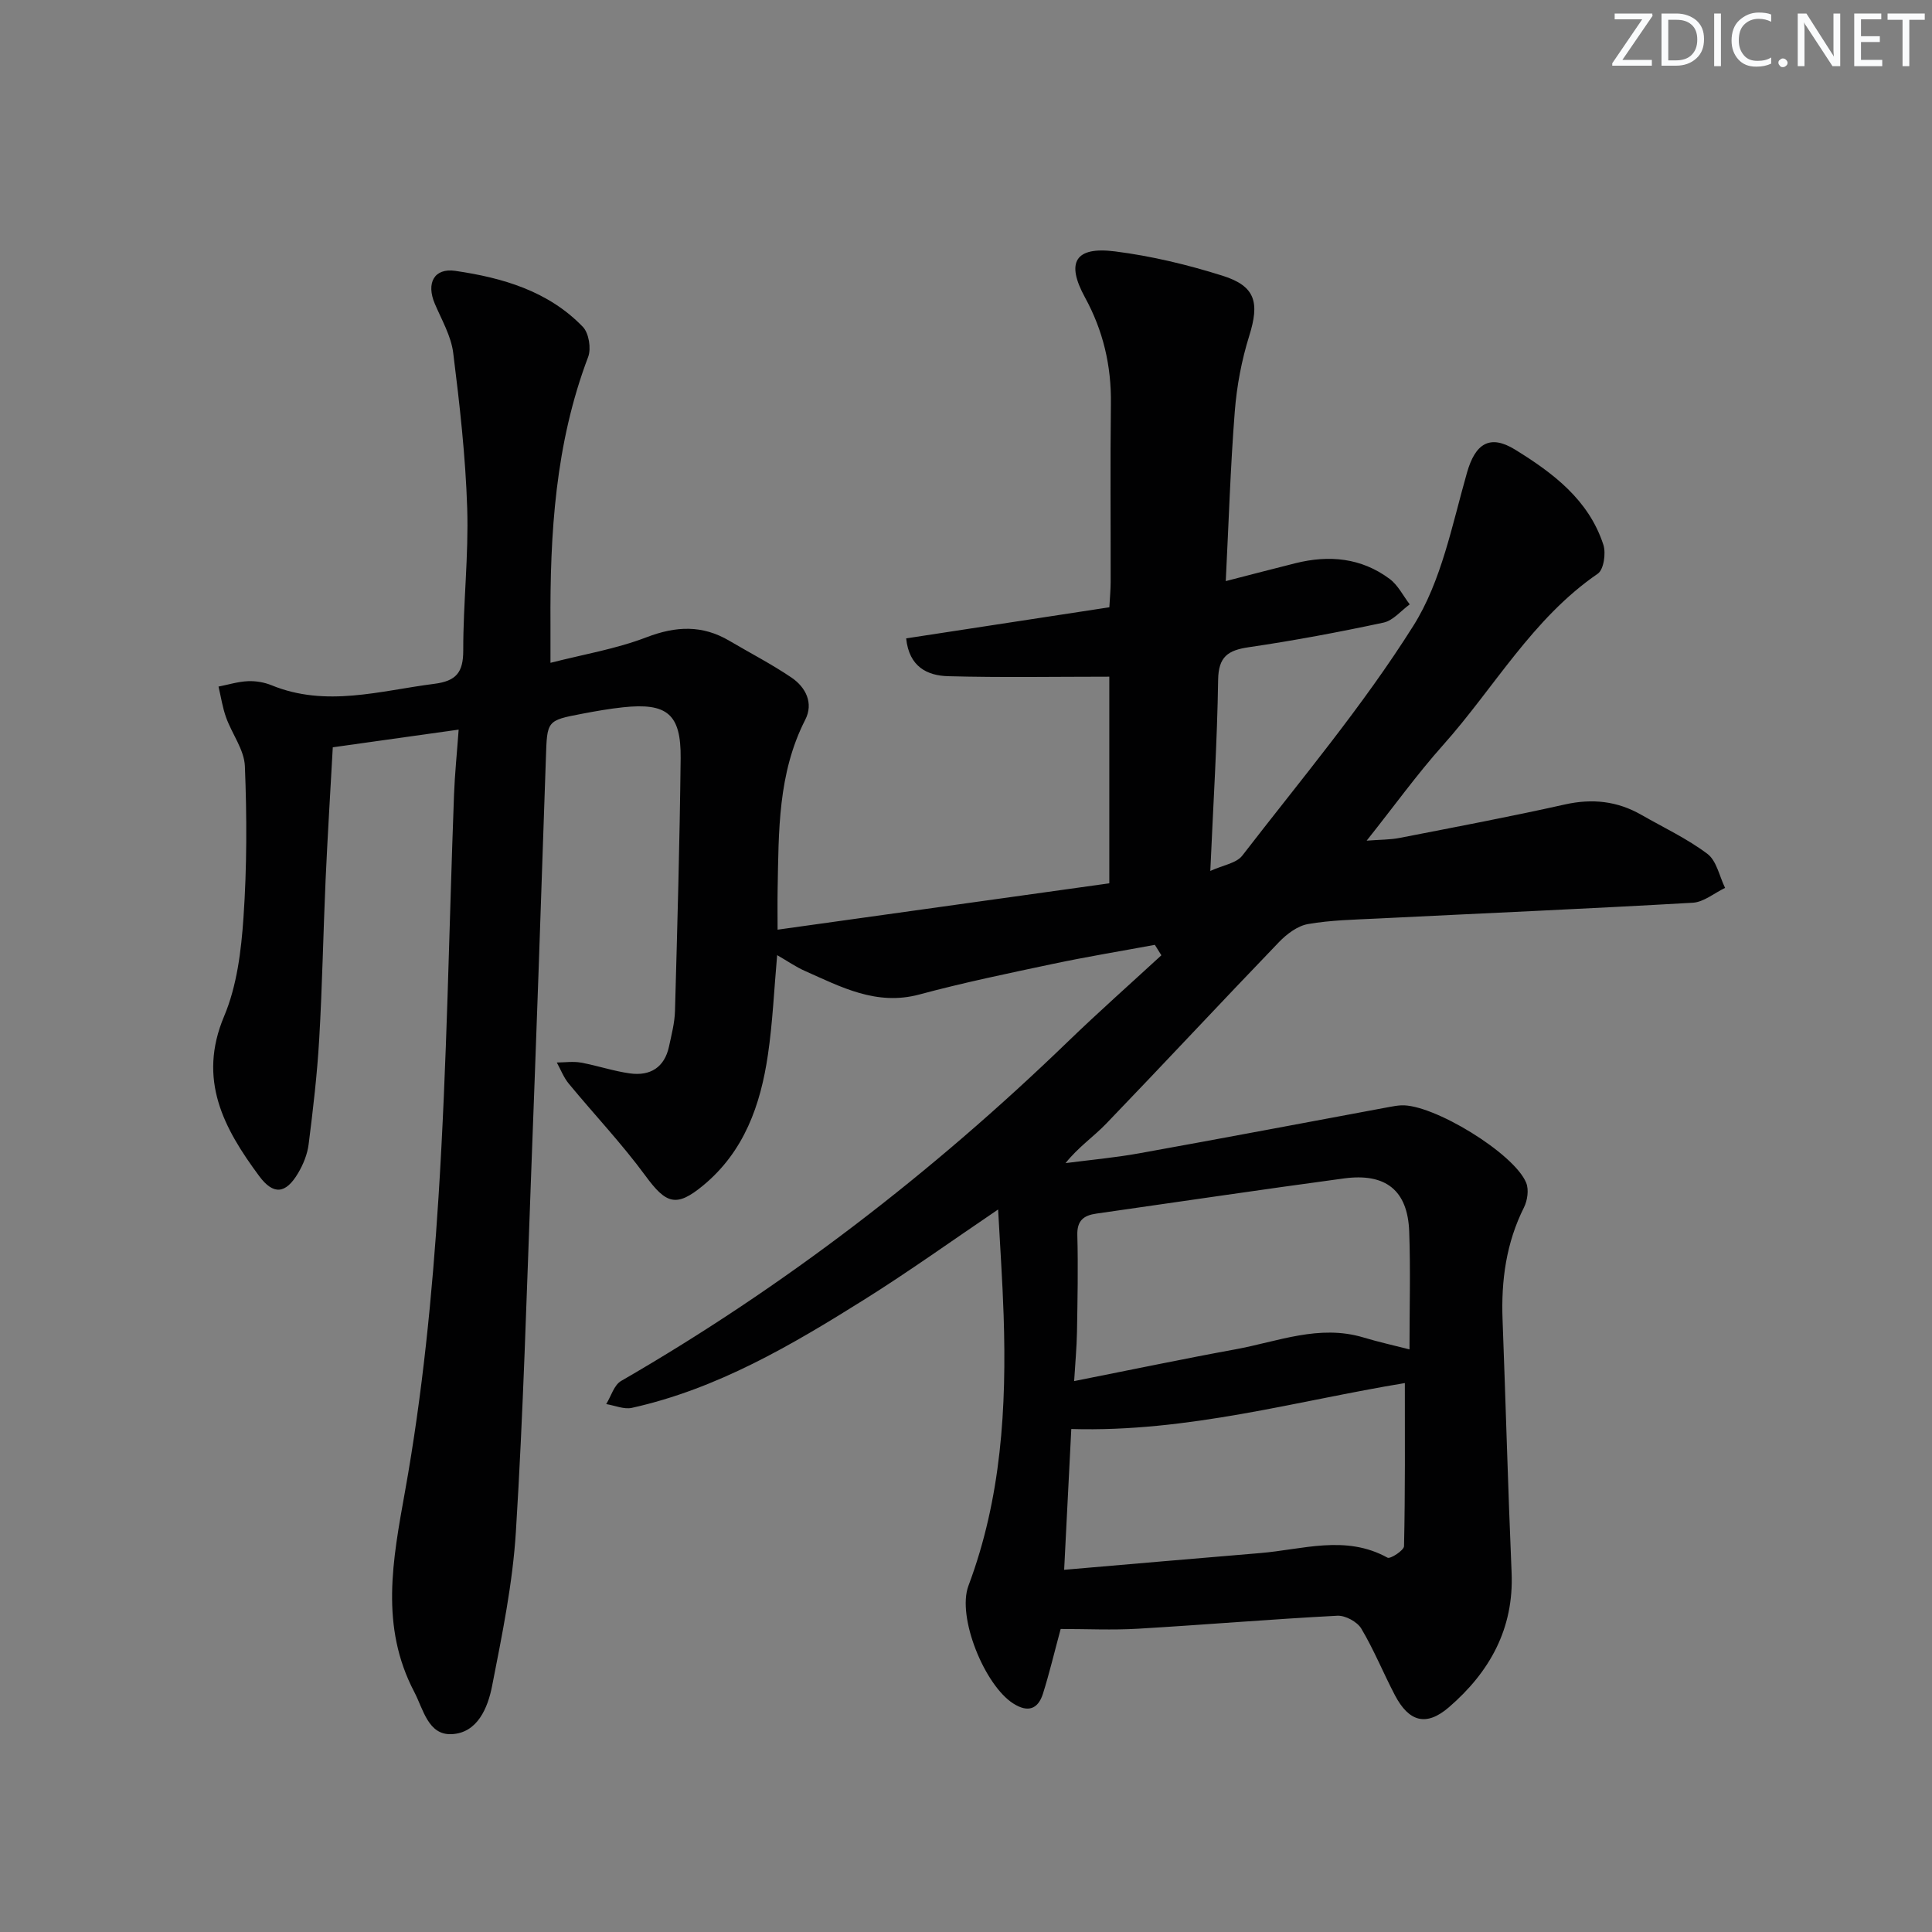 <svg enable-background="new 0 0 400 400" viewBox="0 0 400 400" xmlns="http://www.w3.org/2000/svg"><rect x="0" y="0" width="400" height="400" fill="#808080" stroke="none"/><g fill="#fafbfc"><path d="m342.2 3.2-6.3 9.2h6.1v1.2h-8.2v-.5l6.2-9.1h-5.7v-1.2h7.8v.4z"/><path d="m344 13.7v-10.9h3.1c1.6 0 3 .5 4.1 1.4 1.1 1 1.6 2.2 1.6 3.9s-.5 3-1.6 4-2.5 1.5-4.2 1.5h-3zm1.4-9.6v8.4h1.6c1.4 0 2.5-.4 3.2-1.1.8-.8 1.2-1.8 1.2-3.2s-.4-2.4-1.2-3.1-1.8-1-3.1-1z"/><path d="m356.3 2.8v10.9h-1.4v-10.9z"/><path d="m366.6 13.2c-.8.4-1.8.6-3 .6-1.6 0-2.8-.5-3.7-1.5s-1.4-2.3-1.4-3.9c0-1.7.5-3.2 1.6-4.2s2.4-1.6 4-1.6c1 0 1.9.1 2.6.4v1.5c-.8-.4-1.6-.6-2.6-.6-1.2 0-2.2.4-3 1.2s-1.1 1.9-1.1 3.3c0 1.3.4 2.3 1.1 3.1s1.6 1.1 2.8 1.1c1.1 0 2-.2 2.8-.7v1.3z"/><path d="m368.2 13c0-.3.1-.5.3-.6.2-.2.4-.3.6-.3.3 0 .5.1.7.3s.3.4.3.6-.1.5-.3.6c-.2.2-.4.3-.7.3s-.5-.1-.6-.3c-.2-.2-.3-.4-.3-.6z"/><path d="m381.1 13.7h-1.7l-5.5-8.4c-.2-.2-.3-.5-.4-.7 0 .2.1.8.1 1.5v7.6h-1.4v-10.9h1.8l5.3 8.3c.3.4.4.6.4.8 0-.3-.1-.8-.1-1.6v-7.5h1.4v10.9z"/><path d="m389.7 13.7h-5.8v-10.9h5.6v1.2h-4.2v3.5h3.9v1.2h-3.9v3.7h4.4z"/><path d="m398.4 4.1h-3.1v9.6h-1.4v-9.6h-3.1v-1.3h7.7v1.3z"/></g><path d="m219.6 337.26c-1.29 4.76-2.32 9.12-3.66 13.38-1.02 3.24-3.12 3.98-6.14 2.06-5.95-3.77-11.72-17.93-9.29-24.4 6.81-18.13 7.91-36.94 7.28-55.99-.23-7.07-.73-14.14-1.14-21.9-9.55 6.46-18.44 12.84-27.69 18.64-15.09 9.46-30.45 18.5-48.13 22.43-1.63.36-3.54-.49-5.32-.78 1.01-1.63 1.62-3.95 3.09-4.79 33.78-19.51 64.41-43.12 92.44-70.2 6.33-6.12 12.93-11.96 19.41-17.93-.45-.72-.9-1.44-1.35-2.16-7.03 1.3-14.1 2.46-21.09 3.94-9.26 1.96-18.54 3.88-27.67 6.34-8.89 2.39-16.21-1.56-23.76-4.91-1.8-.8-3.44-1.95-5.68-3.24-.64 7.22-.93 13.97-1.91 20.62-1.52 10.4-4.91 20.04-13.4 27.06-5.56 4.6-7.67 3.85-11.95-1.99-4.89-6.66-10.62-12.7-15.89-19.09-1.05-1.27-1.66-2.9-2.47-4.37 1.67-.01 3.38-.27 4.99.02 3.42.62 6.75 1.77 10.18 2.24 4.17.57 7.13-1.24 8.06-5.57.52-2.43 1.17-4.9 1.24-7.36.48-17.44.98-34.87 1.17-52.31.1-9.18-2.81-11.54-11.95-10.56-2.81.3-5.6.79-8.37 1.32-7.46 1.41-7.32 1.44-7.58 9.23-.96 28.77-1.97 57.54-3.06 86.31-.93 24.6-1.62 49.23-3.15 73.8-.66 10.71-2.85 21.36-4.92 31.93-.88 4.53-3.02 9.77-8.38 10.01-4.87.23-5.86-5.15-7.74-8.74-7.13-13.6-4.47-27.26-1.9-41.61 3.6-20.06 5.62-40.5 6.92-60.86 1.76-27.72 2.17-55.52 3.21-83.29.16-4.27.6-8.54.96-13.48-8.98 1.26-17.27 2.42-26.06 3.66-.51 9.27-1.08 18.37-1.49 27.47-.49 10.97-.68 21.95-1.32 32.91-.42 7.29-1.27 14.56-2.19 21.81-.26 2.08-1.13 4.21-2.21 6.02-2.54 4.26-5.08 4.54-8.03.56-7.32-9.88-12.8-19.96-7.25-33.11 2.64-6.27 3.53-13.52 4-20.42.72-10.41.71-20.91.29-31.34-.14-3.4-2.67-6.67-3.89-10.08-.74-2.05-1.06-4.26-1.57-6.39 2.03-.4 4.05-1.03 6.1-1.12 1.61-.07 3.37.23 4.87.84 11.31 4.63 22.46 1.14 33.7-.29 4.53-.58 6-2.34 6-6.9-.02-9.81 1.13-19.63.82-29.42-.34-10.76-1.56-21.52-2.9-32.22-.44-3.49-2.39-6.82-3.81-10.16-1.81-4.25-.16-7.44 4.25-6.8 9.8 1.43 19.27 4.18 26.41 11.6 1.24 1.29 1.75 4.48 1.09 6.22-6.8 17.92-7.92 36.57-7.8 55.43.01 2.29 0 4.59 0 7.9 6.74-1.73 13.57-2.86 19.91-5.3 6.09-2.33 11.54-2.56 17.13.74 4.29 2.53 8.73 4.82 12.84 7.6 2.98 2.02 4.63 5.3 2.87 8.74-5.69 11.14-5.49 23.14-5.72 35.1-.05 2.79-.01 5.57-.01 8.37 22.82-3.19 45.62-6.37 68.68-9.6 0-14.45 0-28.7 0-42.78-11.25 0-22.32.2-33.38-.1-4.29-.12-8.07-1.92-8.68-7.83 13.98-2.14 27.82-4.26 42.07-6.44.11-1.99.26-3.58.27-5.18.02-12.33-.1-24.67.05-37 .1-7.84-1.6-15.09-5.37-21.98-3.98-7.27-2.04-10.57 6.22-9.52 7.53.95 15.04 2.76 22.28 5.04 6.86 2.16 7.66 5.59 5.5 12.48-1.57 5.03-2.57 10.35-2.98 15.6-.9 11.42-1.25 22.87-1.87 35.14 5.3-1.36 9.88-2.57 14.46-3.71 6.95-1.73 13.6-1.11 19.46 3.25 1.74 1.29 2.8 3.49 4.17 5.28-1.79 1.3-3.43 3.34-5.41 3.77-9.25 1.98-18.56 3.73-27.92 5.1-4.31.63-6.27 1.96-6.34 6.76-.19 12.78-1 25.56-1.62 39.56 2.62-1.2 5.39-1.59 6.62-3.17 12.09-15.67 24.92-30.9 35.42-47.59 5.83-9.25 8.03-20.92 11.11-31.72 1.69-5.92 4.66-8.02 9.96-4.75 7.89 4.87 15.25 10.41 18.27 19.7.57 1.75.08 5.14-1.16 5.99-13.53 9.28-21.41 23.59-32.01 35.46-5.4 6.05-10.16 12.67-15.84 19.81 2.8-.22 4.86-.18 6.84-.57 11.41-2.23 22.84-4.38 34.18-6.92 5.68-1.27 10.85-.72 15.85 2.14 4.61 2.64 9.48 4.92 13.69 8.09 1.9 1.43 2.47 4.64 3.65 7.04-2.22 1.06-4.4 2.93-6.67 3.07-21.75 1.25-43.53 2.19-65.29 3.27-4.82.24-9.68.32-14.41 1.15-2.15.38-4.37 2.05-5.97 3.71-11.99 12.46-23.77 25.12-35.76 37.58-2.61 2.72-5.81 4.88-8.45 8.2 5.08-.66 10.21-1.12 15.25-2.03 17.28-3.11 34.52-6.38 51.78-9.59.82-.15 1.64-.3 2.47-.34 6.56-.32 23.42 9.94 25.88 16.06.57 1.42.25 3.62-.46 5.06-3.69 7.36-4.75 15.14-4.44 23.25.66 17.45 1.12 34.91 1.87 52.36.5 11.62-4.55 20.61-12.97 27.88-4.69 4.05-8.28 3.05-11.19-2.49-2.39-4.56-4.33-9.38-6.96-13.79-.85-1.42-3.32-2.75-4.97-2.66-13.78.72-27.53 1.88-41.3 2.69-5.23.31-10.55.05-15.97.05zm2.79-51.32c11.67-2.31 22.52-4.59 33.42-6.58 8.73-1.6 17.29-5.2 26.45-2.46 3.09.93 6.24 1.63 9.56 2.48 0-8.46.23-16.45-.06-24.42-.31-8.48-4.83-12.15-13.5-10.98-17.1 2.3-34.17 4.85-51.25 7.28-2.63.37-4.05 1.42-3.96 4.48.18 6.66.04 13.32-.07 19.98-.06 3.23-.36 6.46-.59 10.22zm68.47.41c-22.29 3.66-44.87 10.22-69.06 9.51-.48 9.43-.96 18.95-1.48 29.15 13.85-1.18 27.2-2.36 40.55-3.46 8.81-.72 17.71-3.86 26.4.95.58.32 3.4-1.51 3.42-2.38.25-11.27.17-22.55.17-33.77z" fill="#010102"/></svg>
